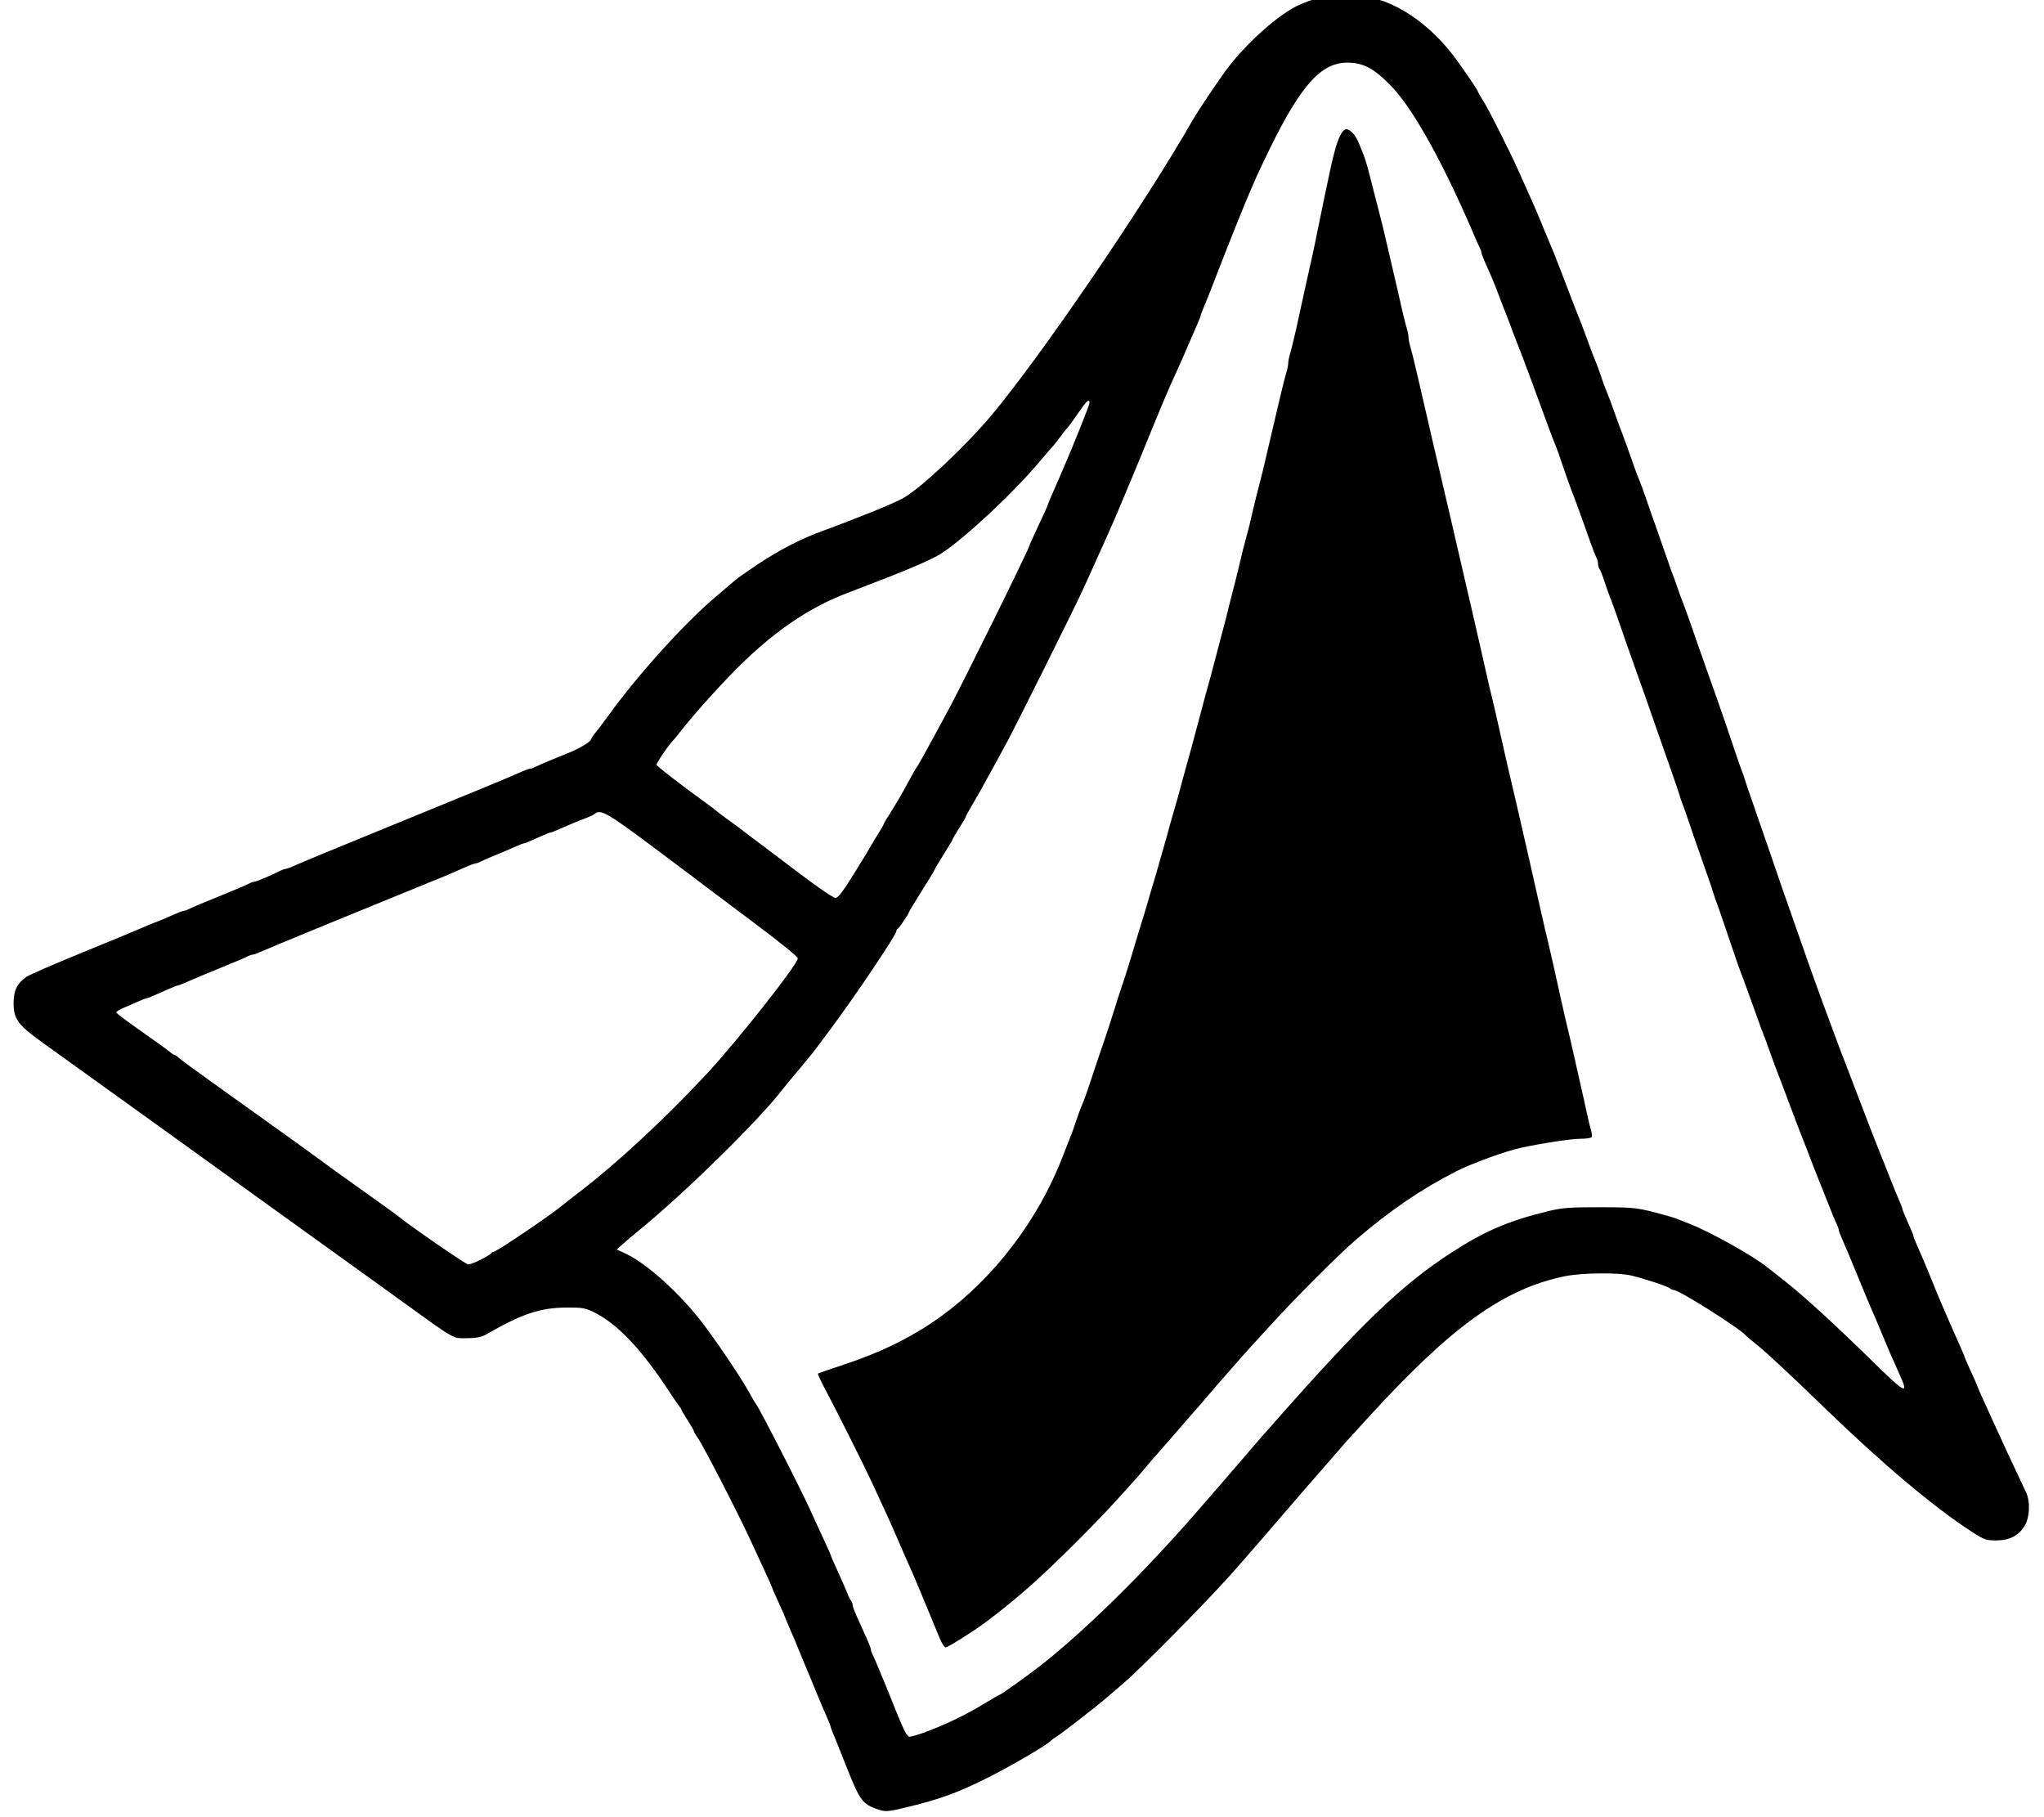 <svg width="54" height="48" viewBox="0 0 54 48" fill="none" xmlns="http://www.w3.org/2000/svg">
<g clip-path="url(#clip0_58210_14240)">
<path d="M24.831 43.286C24.777 43.161 24.614 42.766 24.468 42.41C24.322 42.054 24.163 41.675 24.116 41.568C24.068 41.46 23.981 41.264 23.922 41.132C23.864 40.999 23.785 40.82 23.748 40.734C23.544 40.26 23.474 40.105 23.057 39.205C22.832 38.719 22.057 37.172 21.773 36.644C21.671 36.454 21.598 36.291 21.611 36.281C21.624 36.272 21.948 36.16 22.332 36.032C23.205 35.743 23.948 35.388 24.612 34.944C26.027 33.998 27.237 32.519 27.942 30.874C28.026 30.678 28.036 30.653 28.183 30.273C28.229 30.153 28.285 30.012 28.307 29.959C28.329 29.907 28.378 29.766 28.417 29.646C28.456 29.527 28.514 29.365 28.546 29.285C28.578 29.206 28.622 29.098 28.644 29.044C28.666 28.992 28.762 28.71 28.858 28.419C28.954 28.127 29.082 27.748 29.143 27.576C29.204 27.404 29.335 27.003 29.434 26.685C29.533 26.367 29.631 26.064 29.651 26.011C29.693 25.903 29.894 25.259 29.989 24.927C30.024 24.808 30.1 24.559 30.158 24.373C30.217 24.188 30.292 23.939 30.325 23.82C30.358 23.701 30.412 23.516 30.445 23.41C30.479 23.305 30.53 23.131 30.559 23.025C30.588 22.919 30.669 22.637 30.738 22.399C30.807 22.161 30.886 21.879 30.913 21.773C30.941 21.667 30.981 21.526 31.002 21.46C31.042 21.337 31.16 20.912 31.25 20.569C31.297 20.391 31.33 20.272 31.476 19.751C31.505 19.645 31.584 19.352 31.65 19.101C31.852 18.34 31.872 18.263 31.916 18.113C31.94 18.034 32.038 17.666 32.135 17.295C32.232 16.924 32.332 16.545 32.357 16.452C32.383 16.359 32.416 16.229 32.431 16.163C32.446 16.097 32.522 15.793 32.601 15.489C32.679 15.184 32.762 14.848 32.785 14.742C32.807 14.637 32.862 14.42 32.906 14.261C32.983 13.984 33.022 13.827 33.112 13.43C33.152 13.258 33.213 13.015 33.309 12.648C33.334 12.555 33.376 12.382 33.403 12.262C33.43 12.143 33.507 11.813 33.575 11.528C33.642 11.243 33.752 10.777 33.818 10.493C33.885 10.208 33.961 9.909 33.987 9.827C34.013 9.746 34.034 9.639 34.034 9.59C34.034 9.541 34.054 9.434 34.08 9.353C34.127 9.198 34.233 8.75 34.32 8.338C34.371 8.095 34.58 7.154 34.661 6.797C34.686 6.691 34.76 6.333 34.827 6.002C34.894 5.671 34.97 5.303 34.995 5.184C35.021 5.065 35.085 4.761 35.138 4.51C35.284 3.822 35.398 3.506 35.529 3.425C35.617 3.37 35.794 3.529 35.884 3.746C36.081 4.217 36.077 4.205 36.277 4.991C36.367 5.349 36.462 5.717 36.487 5.81C36.512 5.902 36.554 6.076 36.581 6.195C36.608 6.314 36.687 6.65 36.755 6.941C36.824 7.233 36.9 7.558 36.923 7.664C37.031 8.151 37.125 8.543 37.167 8.678C37.192 8.76 37.212 8.867 37.212 8.916C37.212 8.965 37.233 9.072 37.258 9.153C37.283 9.234 37.338 9.453 37.381 9.638C37.423 9.823 37.477 10.051 37.5 10.144C37.535 10.287 37.639 10.739 37.839 11.612C37.863 11.718 37.939 12.043 38.008 12.335C38.076 12.626 38.152 12.951 38.176 13.057C38.2 13.163 38.276 13.488 38.345 13.779C38.413 14.071 38.489 14.396 38.512 14.502C38.556 14.698 38.679 15.231 38.752 15.537C38.774 15.63 38.849 15.955 38.919 16.259C38.989 16.564 39.066 16.9 39.09 17.006C39.114 17.112 39.168 17.35 39.21 17.535C39.319 18.024 39.38 18.284 39.428 18.474C39.452 18.567 39.527 18.892 39.595 19.197C39.795 20.087 39.886 20.483 40.004 20.979C40.026 21.071 40.101 21.396 40.171 21.701C40.24 22.006 40.318 22.341 40.342 22.447C40.366 22.553 40.42 22.792 40.462 22.977C40.504 23.162 40.559 23.406 40.584 23.519C40.61 23.631 40.652 23.816 40.677 23.928C40.729 24.166 40.861 24.732 40.92 24.975C40.965 25.16 41.123 25.865 41.239 26.396C41.28 26.581 41.331 26.809 41.354 26.902C41.407 27.118 41.54 27.689 41.595 27.937C41.619 28.043 41.672 28.281 41.714 28.467C41.755 28.652 41.81 28.89 41.834 28.996C41.859 29.102 41.904 29.308 41.935 29.454C41.966 29.599 42.01 29.781 42.033 29.857C42.056 29.933 42.063 30.014 42.048 30.037C42.034 30.061 41.899 30.08 41.748 30.081C41.5 30.082 40.772 30.192 40.189 30.317C39.775 30.405 38.889 30.727 38.464 30.944C37.538 31.416 36.721 31.974 35.816 32.752C35.368 33.137 34.229 34.276 33.577 34.992C33.395 35.19 33.148 35.462 33.027 35.594C32.905 35.727 32.666 35.998 32.494 36.196C32.322 36.395 32.171 36.568 32.157 36.581C32.143 36.594 32.013 36.746 31.867 36.918C31.722 37.09 31.591 37.242 31.576 37.255C31.562 37.268 31.335 37.528 31.073 37.833C30.81 38.137 30.583 38.397 30.569 38.411C30.554 38.424 30.423 38.576 30.278 38.748C30.133 38.92 30.003 39.072 29.989 39.085C29.976 39.098 29.77 39.326 29.532 39.59C28.895 40.299 27.677 41.502 27.096 41.998C26.598 42.423 26.477 42.52 26.04 42.849C25.725 43.086 25.043 43.515 24.982 43.515C24.953 43.515 24.885 43.412 24.831 43.286Z" fill="black"/>
<path d="M22.572 23.061C22.797 22.698 23.005 22.357 23.033 22.303C23.061 22.25 23.143 22.114 23.214 22.002C23.285 21.89 23.343 21.788 23.343 21.774C23.343 21.76 23.436 21.603 23.551 21.424C23.665 21.245 23.852 20.925 23.965 20.713C24.079 20.501 24.189 20.306 24.21 20.28C24.254 20.224 24.39 19.982 24.644 19.509C24.744 19.324 24.915 19.01 25.024 18.811C25.366 18.189 27.195 14.485 27.195 14.414C27.195 14.402 27.304 14.161 27.436 13.88C27.569 13.598 27.677 13.358 27.677 13.346C27.677 13.334 27.732 13.199 27.8 13.046C27.868 12.893 27.941 12.724 27.964 12.671C27.986 12.618 28.04 12.493 28.084 12.392C28.326 11.842 28.784 10.697 28.784 10.641C28.784 10.517 28.71 10.581 28.501 10.888C28.385 11.059 28.255 11.237 28.212 11.284C28.169 11.332 28.07 11.458 27.992 11.564C27.914 11.67 27.838 11.767 27.822 11.78C27.807 11.794 27.629 11.999 27.427 12.238C26.685 13.112 25.305 14.381 24.779 14.672C24.525 14.812 24.17 14.968 23.463 15.248C23.35 15.293 22.851 15.485 22.392 15.661C21.42 16.032 20.56 16.603 19.644 17.483C19.164 17.945 18.433 18.748 18.02 19.268C17.915 19.401 17.818 19.52 17.805 19.533C17.669 19.669 17.326 20.173 17.347 20.207C17.379 20.259 18.019 20.753 18.527 21.119C18.726 21.262 18.899 21.392 18.913 21.409C18.926 21.425 19.056 21.524 19.201 21.629C19.347 21.734 19.488 21.836 19.515 21.857C19.592 21.919 20.088 22.294 20.231 22.398C20.303 22.451 20.724 22.769 21.166 23.105C21.608 23.44 22.014 23.716 22.067 23.718C22.14 23.721 22.261 23.563 22.572 23.061ZM12.708 33.27C12.85 33.197 12.973 33.121 12.982 33.101C12.99 33.081 13.017 33.065 13.041 33.065C13.117 33.065 14.514 32.122 14.845 31.848C14.897 31.804 15.111 31.637 15.321 31.476C16.297 30.728 17.557 29.56 18.645 28.394C19.464 27.516 21.078 25.472 21.078 25.312C21.078 25.272 20.564 24.856 19.935 24.387C19.307 23.918 18.738 23.491 18.672 23.439C18.606 23.387 17.985 22.92 17.292 22.402C16.039 21.464 15.863 21.363 15.708 21.5C15.683 21.522 15.586 21.569 15.494 21.604C15.268 21.688 15.082 21.765 14.808 21.887C14.682 21.943 14.566 21.989 14.55 21.989C14.534 21.989 14.447 22.022 14.357 22.061C14.267 22.101 14.12 22.166 14.03 22.206C13.94 22.246 13.853 22.278 13.836 22.278C13.82 22.278 13.704 22.324 13.579 22.379C13.346 22.482 13.303 22.501 12.965 22.64C12.86 22.684 12.735 22.739 12.689 22.764C12.643 22.788 12.584 22.808 12.558 22.808C12.532 22.808 12.385 22.864 12.232 22.933C12.079 23.002 11.911 23.076 11.858 23.098C9.53 24.046 7.175 25.013 6.981 25.101C6.841 25.164 6.705 25.216 6.679 25.216C6.653 25.216 6.594 25.235 6.548 25.258C6.502 25.282 6.41 25.323 6.344 25.351C6.037 25.48 5.83 25.566 5.73 25.606C5.518 25.69 5.106 25.863 4.868 25.968C4.785 26.004 4.703 26.034 4.687 26.034C4.671 26.034 4.555 26.08 4.429 26.136C3.985 26.334 3.897 26.371 3.868 26.371C3.852 26.371 3.736 26.416 3.611 26.471C3.485 26.527 3.312 26.602 3.226 26.639C3.14 26.676 3.07 26.723 3.071 26.744C3.072 26.764 3.367 26.986 3.728 27.238C4.088 27.49 4.426 27.733 4.48 27.78C4.533 27.826 4.591 27.864 4.609 27.864C4.626 27.864 4.683 27.903 4.734 27.95C4.785 27.997 5.163 28.275 5.574 28.568C7.338 29.826 8.56 30.706 8.728 30.839C8.754 30.86 9.153 31.144 9.613 31.471C10.074 31.798 10.485 32.095 10.528 32.131C10.814 32.37 12.306 33.398 12.371 33.4C12.415 33.401 12.567 33.343 12.708 33.27ZM24.388 45.774C24.94 45.575 25.528 45.293 26.007 44.998C26.215 44.871 26.395 44.767 26.408 44.767C26.44 44.767 27.205 44.221 27.505 43.984C28.673 43.062 30.186 41.577 31.561 39.999C32.19 39.279 32.478 38.946 32.854 38.506C33.092 38.228 33.309 37.977 33.335 37.947C33.361 37.918 33.448 37.82 33.528 37.73C35.958 34.967 37.011 33.953 38.343 33.088C39.218 32.521 39.857 32.246 40.89 31.995C41.267 31.903 41.46 31.888 42.268 31.889C43.21 31.89 43.263 31.897 44.025 32.108C44.225 32.163 44.238 32.168 44.675 32.342C45.218 32.558 46.337 33.188 46.689 33.474C46.734 33.511 46.955 33.685 47.18 33.861C47.658 34.236 48.508 35.015 49.497 35.985C50.334 36.807 50.433 36.855 50.195 36.329C49.977 35.846 49.887 35.639 49.709 35.208C49.611 34.969 49.491 34.688 49.443 34.582C49.395 34.476 49.232 34.086 49.081 33.715C48.931 33.344 48.755 32.926 48.692 32.787C48.628 32.647 48.576 32.511 48.576 32.485C48.576 32.459 48.557 32.4 48.534 32.354C48.476 32.242 48.426 32.118 48.192 31.524C48.083 31.246 47.975 30.975 47.952 30.922C47.93 30.869 47.863 30.696 47.803 30.537C47.744 30.378 47.668 30.183 47.634 30.103C47.601 30.024 47.44 29.601 47.276 29.164C47.112 28.727 46.961 28.326 46.938 28.273C46.916 28.221 46.841 28.015 46.77 27.816C46.7 27.617 46.624 27.412 46.602 27.358C46.58 27.305 46.503 27.1 46.432 26.901C46.193 26.23 46.061 25.866 46.022 25.769C45.963 25.625 45.802 25.163 45.586 24.517C45.48 24.2 45.374 23.896 45.351 23.843C45.328 23.79 45.299 23.703 45.286 23.651C45.273 23.598 45.151 23.24 45.015 22.856C44.878 22.472 44.702 21.963 44.622 21.724C44.542 21.486 44.459 21.248 44.436 21.195C44.413 21.142 44.384 21.055 44.371 21.002C44.358 20.949 44.235 20.591 44.099 20.207C43.962 19.823 43.81 19.39 43.761 19.244C43.672 18.981 43.313 17.961 43.065 17.27C42.994 17.071 42.903 16.811 42.864 16.692C42.768 16.407 42.56 15.827 42.509 15.705C42.487 15.652 42.43 15.489 42.383 15.344C42.335 15.198 42.279 15.058 42.258 15.033C42.237 15.008 42.22 14.948 42.22 14.9C42.22 14.852 42.199 14.775 42.175 14.729C42.15 14.683 42.074 14.489 42.006 14.296C41.735 13.529 41.632 13.245 41.594 13.153C41.538 13.021 41.327 12.43 41.24 12.166C41.201 12.046 41.143 11.884 41.111 11.804C40.993 11.515 40.992 11.511 40.455 10.047C40.308 9.646 40.127 9.172 40.005 8.867C39.983 8.814 39.939 8.695 39.906 8.602C39.873 8.509 39.819 8.369 39.786 8.289C39.753 8.21 39.678 8.015 39.618 7.856C39.477 7.483 39.418 7.339 39.264 7C39.194 6.847 39.138 6.7 39.138 6.674C39.138 6.648 39.118 6.589 39.094 6.543C39.069 6.497 39.017 6.383 38.978 6.291C38.158 4.36 37.347 2.892 36.77 2.291C36.301 1.803 36.017 1.651 35.58 1.655C34.902 1.661 34.366 2.258 33.557 3.907C33.401 4.225 33.242 4.561 33.202 4.653C33.162 4.746 33.086 4.919 33.033 5.039C32.981 5.158 32.846 5.483 32.735 5.761C32.624 6.039 32.515 6.31 32.493 6.363C32.471 6.416 32.395 6.611 32.323 6.796C32.251 6.982 32.175 7.177 32.154 7.23C32.133 7.283 32.057 7.478 31.985 7.663C31.913 7.848 31.824 8.068 31.788 8.152C31.752 8.235 31.722 8.317 31.722 8.333C31.722 8.349 31.676 8.465 31.621 8.591C31.565 8.716 31.501 8.862 31.479 8.915C31.326 9.277 31.153 9.668 30.903 10.215C30.831 10.374 30.604 10.916 30.399 11.419C30.195 11.922 29.999 12.399 29.964 12.479C29.929 12.558 29.82 12.818 29.722 13.056C29.624 13.295 29.5 13.587 29.447 13.707C29.394 13.826 29.323 13.988 29.289 14.068C29.254 14.147 29.162 14.353 29.084 14.525C29.006 14.697 28.893 14.947 28.835 15.079C28.776 15.211 28.662 15.461 28.582 15.633C28.336 16.163 26.824 19.199 26.615 19.581C26.507 19.78 26.335 20.094 26.235 20.28C25.991 20.729 25.814 21.044 25.647 21.327C25.572 21.455 25.51 21.571 25.51 21.584C25.51 21.598 25.434 21.727 25.341 21.872C25.249 22.017 25.173 22.146 25.173 22.159C25.173 22.172 25.064 22.356 24.932 22.567C24.799 22.778 24.691 22.961 24.691 22.974C24.691 22.986 24.54 23.237 24.354 23.53C24.169 23.824 24.017 24.074 24.017 24.087C24.017 24.127 23.754 24.517 23.716 24.533C23.696 24.542 23.68 24.57 23.68 24.596C23.68 24.696 22.585 26.322 21.902 27.238C21.445 27.85 21.448 27.846 21.048 28.322C20.892 28.507 20.718 28.718 20.662 28.791C20.04 29.6 18.043 31.557 16.867 32.511C16.737 32.617 16.554 32.772 16.461 32.855L16.293 33.005L16.512 33.105C17.088 33.368 17.998 34.195 18.608 35.01C19.016 35.556 19.602 36.433 19.802 36.797C19.874 36.929 19.951 37.059 19.972 37.086C20.073 37.214 21.181 39.381 21.413 39.904C21.478 40.049 21.624 40.367 21.738 40.611C21.853 40.855 21.946 41.065 21.946 41.078C21.946 41.09 22.029 41.281 22.13 41.501C22.231 41.721 22.343 41.977 22.379 42.07C22.414 42.163 22.462 42.259 22.484 42.284C22.506 42.309 22.524 42.358 22.524 42.391C22.524 42.425 22.578 42.572 22.645 42.719C22.711 42.865 22.819 43.105 22.885 43.251C22.952 43.397 23.006 43.538 23.006 43.565C23.006 43.591 23.025 43.65 23.048 43.696C23.09 43.778 23.109 43.821 23.272 44.213C23.391 44.496 23.408 44.54 23.688 45.236C23.877 45.705 23.966 45.874 24.027 45.874C24.073 45.874 24.235 45.829 24.388 45.774ZM23.128 47.772C22.815 47.657 22.711 47.527 22.48 46.958C22.458 46.905 22.418 46.807 22.391 46.741C22.363 46.675 22.282 46.469 22.209 46.283C22.137 46.098 22.048 45.878 22.012 45.795C21.976 45.711 21.946 45.63 21.946 45.614C21.946 45.597 21.901 45.481 21.845 45.356C21.79 45.23 21.726 45.084 21.704 45.031C21.682 44.978 21.628 44.848 21.584 44.742C21.539 44.636 21.486 44.507 21.465 44.453C21.422 44.347 21.294 44.038 21.214 43.852C21.186 43.785 21.141 43.677 21.115 43.611C21.01 43.349 20.984 43.288 20.866 43.02C20.798 42.866 20.742 42.733 20.742 42.722C20.742 42.712 20.667 42.539 20.574 42.338C20.481 42.137 20.405 41.964 20.405 41.952C20.405 41.941 20.316 41.74 20.208 41.507C20.099 41.274 19.946 40.942 19.867 40.77C19.526 40.022 18.584 38.191 18.426 37.969C18.376 37.899 18.335 37.828 18.335 37.81C18.335 37.793 18.259 37.661 18.166 37.516C18.073 37.371 17.998 37.241 17.998 37.227C17.998 37.214 17.974 37.176 17.945 37.144C17.917 37.112 17.814 36.964 17.717 36.814C16.949 35.633 16.301 34.951 15.657 34.645C15.459 34.551 15.349 34.534 14.964 34.538C14.262 34.545 13.8 34.7 12.845 35.248C12.722 35.319 12.585 35.346 12.339 35.348C11.949 35.351 12.051 35.409 10.606 34.365C10.111 34.008 9.645 33.672 9.571 33.619C9.496 33.566 9.029 33.23 8.533 32.872C8.037 32.515 7.224 31.93 6.727 31.572C6.23 31.215 5.419 30.629 4.924 30.272C4.429 29.914 3.963 29.578 3.888 29.526C3.813 29.473 3.27 29.082 2.681 28.659C2.092 28.235 1.379 27.722 1.095 27.519C0.471 27.071 0.357 26.912 0.359 26.484C0.361 26.16 0.453 25.976 0.7 25.802C0.772 25.751 1.426 25.466 2.155 25.169C2.883 24.872 3.572 24.587 3.686 24.536C3.799 24.485 3.983 24.408 4.095 24.366C4.206 24.325 4.412 24.238 4.552 24.175C4.691 24.112 4.827 24.06 4.853 24.06C4.879 24.06 4.938 24.04 4.984 24.016C5.03 23.991 5.155 23.936 5.261 23.892C5.367 23.848 5.502 23.792 5.562 23.768C5.621 23.743 5.719 23.703 5.778 23.68C5.878 23.64 6.085 23.554 6.392 23.425C6.458 23.397 6.55 23.355 6.596 23.332C6.642 23.308 6.701 23.289 6.727 23.289C6.772 23.289 7.227 23.095 7.415 22.996C7.461 22.972 7.52 22.952 7.546 22.952C7.572 22.952 7.708 22.9 7.848 22.836C7.987 22.773 9.12 22.305 10.365 21.797C11.61 21.288 12.693 20.844 12.773 20.81C12.852 20.775 13.037 20.699 13.182 20.64C13.328 20.581 13.561 20.482 13.701 20.419C13.841 20.355 13.977 20.304 14.003 20.304C14.029 20.304 14.088 20.285 14.134 20.261C14.18 20.238 14.272 20.196 14.338 20.168C14.685 20.023 14.853 19.953 14.94 19.92C15.257 19.798 15.59 19.608 15.613 19.537C15.627 19.491 15.677 19.412 15.724 19.361C15.77 19.31 15.926 19.106 16.069 18.907C16.851 17.824 18.081 16.463 18.912 15.761C19.137 15.571 19.365 15.377 19.418 15.329C19.471 15.28 19.753 15.083 20.044 14.89C20.631 14.502 21.202 14.212 21.802 13.998C21.895 13.965 22.014 13.921 22.067 13.9C22.163 13.863 22.509 13.729 22.693 13.658C23.277 13.433 23.739 13.233 23.897 13.137C24.385 12.841 25.519 11.772 26.18 10.986C27.493 9.422 30.241 5.395 31.502 3.185C31.657 2.913 32.246 2.039 32.459 1.764C32.962 1.115 33.734 0.425 34.25 0.164C34.576 -0.001 35.143 -0.162 35.398 -0.162C35.68 -0.162 36.323 -0.053 36.561 0.035C37.191 0.268 37.82 0.748 38.33 1.384C38.544 1.652 39.041 2.372 39.041 2.414C39.041 2.426 39.113 2.551 39.201 2.69C39.343 2.916 39.921 4.066 40.115 4.509C40.155 4.602 40.258 4.829 40.342 5.015C40.508 5.382 40.619 5.635 40.679 5.785C40.7 5.838 40.753 5.968 40.797 6.074C40.842 6.18 40.896 6.31 40.918 6.363C40.94 6.416 40.99 6.535 41.029 6.628C41.068 6.72 41.224 7.121 41.376 7.519C41.527 7.916 41.678 8.306 41.712 8.385C41.745 8.465 41.799 8.606 41.832 8.698C41.865 8.791 41.91 8.91 41.931 8.963C41.952 9.016 41.996 9.135 42.029 9.228C42.062 9.321 42.117 9.462 42.151 9.541C42.185 9.621 42.245 9.783 42.284 9.902C42.323 10.021 42.381 10.184 42.414 10.264C42.526 10.541 42.55 10.603 42.677 10.962C42.748 11.16 42.823 11.366 42.846 11.419C42.883 11.508 43.075 12.04 43.192 12.382C43.22 12.462 43.27 12.592 43.304 12.671C43.339 12.751 43.422 12.978 43.49 13.177C43.557 13.376 43.702 13.787 43.81 14.092C43.918 14.396 44.039 14.743 44.079 14.862C44.118 14.981 44.169 15.122 44.191 15.175C44.214 15.228 44.268 15.38 44.313 15.512C44.358 15.645 44.412 15.796 44.435 15.849C44.485 15.969 44.692 16.546 44.79 16.837C44.83 16.956 44.92 17.216 44.992 17.415C45.307 18.295 45.611 19.168 45.788 19.702C45.894 20.02 45.999 20.323 46.022 20.376C46.045 20.429 46.075 20.516 46.089 20.569C46.103 20.622 46.225 20.979 46.36 21.363C46.495 21.747 46.701 22.343 46.818 22.688C46.934 23.032 47.14 23.628 47.276 24.012C47.412 24.396 47.564 24.829 47.614 24.975C47.736 25.333 48.066 26.254 48.156 26.492C48.197 26.598 48.309 26.901 48.406 27.166C48.575 27.625 48.686 27.919 48.771 28.129C48.793 28.182 48.933 28.55 49.083 28.948C49.315 29.562 49.633 30.376 49.779 30.729C49.801 30.782 49.878 30.977 49.95 31.163C50.023 31.348 50.122 31.592 50.172 31.704C50.221 31.816 50.261 31.921 50.261 31.938C50.261 31.954 50.294 32.041 50.334 32.131C50.373 32.221 50.438 32.368 50.478 32.458C50.518 32.548 50.55 32.635 50.55 32.651C50.55 32.667 50.596 32.783 50.652 32.909C50.708 33.034 50.786 33.213 50.824 33.306C50.863 33.398 50.917 33.528 50.945 33.595C50.974 33.661 51.013 33.758 51.033 33.811C51.054 33.864 51.106 33.994 51.151 34.1C51.195 34.206 51.249 34.336 51.271 34.389C51.293 34.442 51.359 34.594 51.417 34.726C51.475 34.859 51.551 35.032 51.585 35.111C51.619 35.191 51.703 35.381 51.773 35.534C51.842 35.687 51.899 35.822 51.899 35.835C51.899 35.847 51.975 36.022 52.067 36.222C52.16 36.423 52.236 36.596 52.236 36.607C52.236 36.617 52.298 36.762 52.374 36.928C52.45 37.094 52.561 37.339 52.621 37.471C52.861 38.002 53.254 38.848 53.527 39.421C53.641 39.662 53.625 40.075 53.492 40.297C53.334 40.561 53.091 40.688 52.74 40.69C52.473 40.691 52.42 40.672 52.09 40.459C51.097 39.818 49.733 38.67 48.193 37.179C47.231 36.248 46.669 35.724 46.385 35.497C46.252 35.391 46.133 35.291 46.12 35.275C45.972 35.093 44.362 34.076 44.222 34.076C44.191 34.076 44.145 34.056 44.119 34.032C44.064 33.98 43.452 33.776 43.094 33.692C42.74 33.609 41.784 33.62 41.337 33.712C39.718 34.046 38.338 35.04 36.125 37.467C35.862 37.755 35.625 38.015 35.598 38.044C35.547 38.1 34.574 39.216 34.398 39.421C33.479 40.493 32.96 41.091 32.52 41.587C31.881 42.305 30.157 44.054 29.707 44.439C29.531 44.59 29.321 44.77 29.242 44.839C29.001 45.048 28.087 45.759 27.938 45.855C27.86 45.904 27.786 45.956 27.773 45.971C27.668 46.089 26.745 46.631 26.077 46.966C25.325 47.344 24.831 47.525 24.011 47.724C23.428 47.865 23.39 47.868 23.128 47.772Z" fill="black"/>
</g>
<defs>
<clipPath id="clip0_58210_14240">
<rect width="54" height="48" fill="white"/>
</clipPath>
</defs>
</svg>
